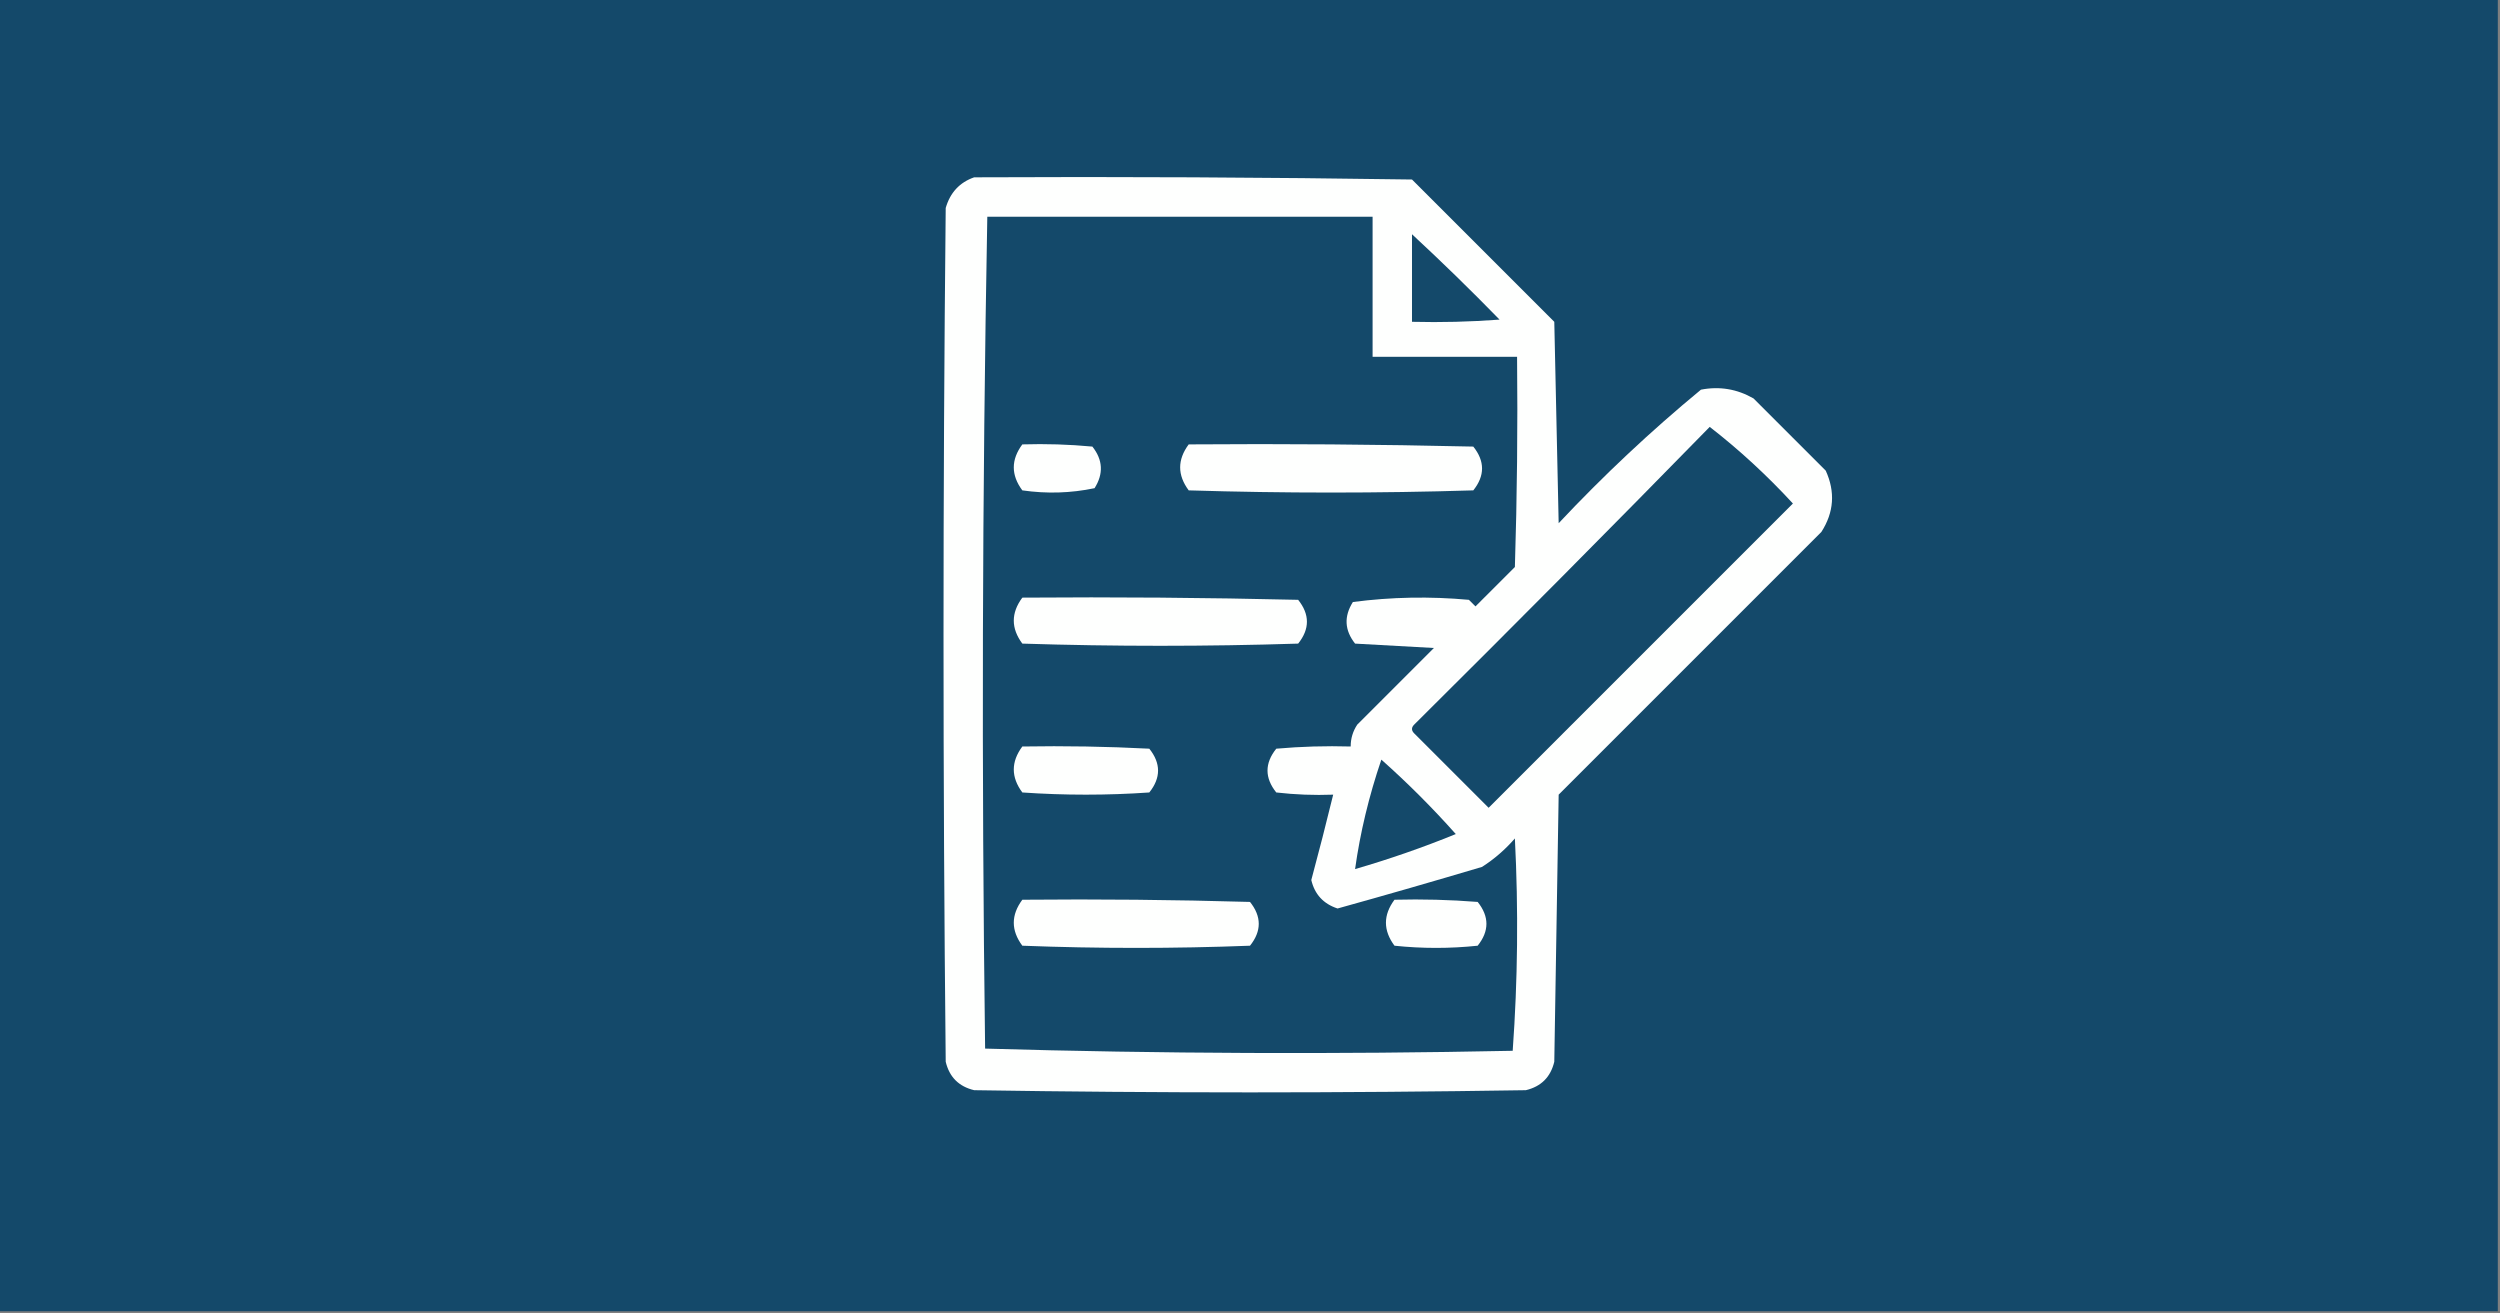 <?xml version="1.0" encoding="UTF-8"?>
<!DOCTYPE svg PUBLIC "-//W3C//DTD SVG 1.1//EN" "http://www.w3.org/Graphics/SVG/1.1/DTD/svg11.dtd">
<svg xmlns="http://www.w3.org/2000/svg" version="1.1" width="571px" height="300px" style="shape-rendering:geometricPrecision; text-rendering:geometricPrecision; image-rendering:optimizeQuality; fill-rule:evenodd; clip-rule:evenodd" xmlns:xlink="http://www.w3.org/1999/xlink">
<rect width="100%" height="100%" fill="#808080" stroke="none"/>
<g><path style="opacity:1" fill="#14496a" d="M -0.5,-0.5 C 189.833,-0.5 380.167,-0.5 570.5,-0.5C 570.5,99.5 570.5,199.5 570.5,299.5C 380.167,299.5 189.833,299.5 -0.5,299.5C -0.5,199.5 -0.5,99.5 -0.5,-0.5 Z"/></g>
<g><path style="opacity:1" fill="#fefffe" d="M 222.5,40.5 C 255.835,40.333 289.168,40.5 322.5,41C 333.333,51.833 344.167,62.667 355,73.5C 355.333,88.833 355.667,104.167 356,119.5C 366.23,108.601 377.063,98.434 388.5,89C 392.738,88.177 396.738,88.844 400.5,91C 406,96.5 411.5,102 417,107.5C 419.21,112.357 418.877,117.024 416,121.5C 396,141.5 376,161.5 356,181.5C 355.667,201.833 355.333,222.167 355,242.5C 354.167,246 352,248.167 348.5,249C 306.5,249.667 264.5,249.667 222.5,249C 219,248.167 216.833,246 216,242.5C 215.333,177.5 215.333,112.5 216,47.5C 217.018,43.985 219.185,41.652 222.5,40.5 Z"/></g>
<g><path style="opacity:1" fill="#14496a" d="M 225.5,49.5 C 254.833,49.5 284.167,49.5 313.5,49.5C 313.5,60.167 313.5,70.833 313.5,81.5C 324.5,81.5 335.5,81.5 346.5,81.5C 346.667,97.504 346.5,113.503 346,129.5C 343,132.5 340,135.5 337,138.5C 336.5,138 336,137.5 335.5,137C 326.588,136.184 317.755,136.35 309,137.5C 306.926,140.791 307.092,143.957 309.5,147C 315.5,147.333 321.5,147.667 327.5,148C 321.667,153.833 315.833,159.667 310,165.5C 308.991,167.025 308.491,168.692 308.5,170.5C 302.824,170.334 297.157,170.501 291.5,171C 288.833,174.333 288.833,177.667 291.5,181C 295.821,181.499 300.154,181.666 304.5,181.5C 302.915,188.005 301.249,194.505 299.5,201C 300.277,204.278 302.277,206.445 305.5,207.5C 316.529,204.435 327.529,201.268 338.5,198C 341.295,196.207 343.795,194.04 346,191.5C 346.824,207.741 346.658,223.907 345.5,240C 305.262,240.83 265.096,240.663 225,239.5C 224.171,176.096 224.337,112.763 225.5,49.5 Z"/></g>
<g><path style="opacity:1" fill="#14496a" d="M 322.5,53.5 C 329.298,59.797 335.965,66.297 342.5,73C 335.842,73.5 329.175,73.666 322.5,73.5C 322.5,66.833 322.5,60.167 322.5,53.5 Z"/></g>
<g><path style="opacity:1" fill="#14496a" d="M 390.5,97.5 C 397.243,102.737 403.577,108.571 409.5,115C 386.333,138.167 363.167,161.333 340,184.5C 334.333,178.833 328.667,173.167 323,167.5C 322.333,166.833 322.333,166.167 323,165.5C 345.702,142.965 368.202,120.299 390.5,97.5 Z"/></g>
<g><path style="opacity:1" fill="#fefffe" d="M 233.5,101.5 C 238.844,101.334 244.177,101.501 249.5,102C 251.908,105.043 252.074,108.209 250,111.5C 244.584,112.639 239.084,112.806 233.5,112C 230.899,108.504 230.899,105.004 233.5,101.5 Z"/></g>
<g><path style="opacity:1" fill="#fefffe" d="M 271.5,101.5 C 293.169,101.333 314.836,101.5 336.5,102C 339.167,105.333 339.167,108.667 336.5,112C 314.833,112.667 293.167,112.667 271.5,112C 268.899,108.504 268.899,105.004 271.5,101.5 Z"/></g>
<g><path style="opacity:1" fill="#fefffe" d="M 233.5,136.5 C 254.503,136.333 275.503,136.5 296.5,137C 299.167,140.333 299.167,143.667 296.5,147C 275.5,147.667 254.5,147.667 233.5,147C 230.899,143.504 230.899,140.004 233.5,136.5 Z"/></g>
<g><path style="opacity:1" fill="#fefffe" d="M 233.5,170.5 C 243.172,170.334 252.839,170.5 262.5,171C 265.167,174.333 265.167,177.667 262.5,181C 252.833,181.667 243.167,181.667 233.5,181C 230.899,177.504 230.899,174.004 233.5,170.5 Z"/></g>
<g><path style="opacity:1" fill="#14496a" d="M 315.5,173.5 C 321.479,178.812 327.146,184.479 332.5,190.5C 325.017,193.551 317.35,196.217 309.5,198.5C 310.66,190.184 312.66,181.85 315.5,173.5 Z"/></g>
<g><path style="opacity:1" fill="#fefffe" d="M 233.5,205.5 C 250.837,205.333 268.17,205.5 285.5,206C 288.167,209.333 288.167,212.667 285.5,216C 268.167,216.667 250.833,216.667 233.5,216C 230.899,212.504 230.899,209.004 233.5,205.5 Z"/></g>
<g><path style="opacity:1" fill="#fefffe" d="M 318.5,205.5 C 324.842,205.334 331.175,205.5 337.5,206C 340.167,209.333 340.167,212.667 337.5,216C 331.167,216.667 324.833,216.667 318.5,216C 315.899,212.504 315.899,209.004 318.5,205.5 Z"/></g>
</svg>
